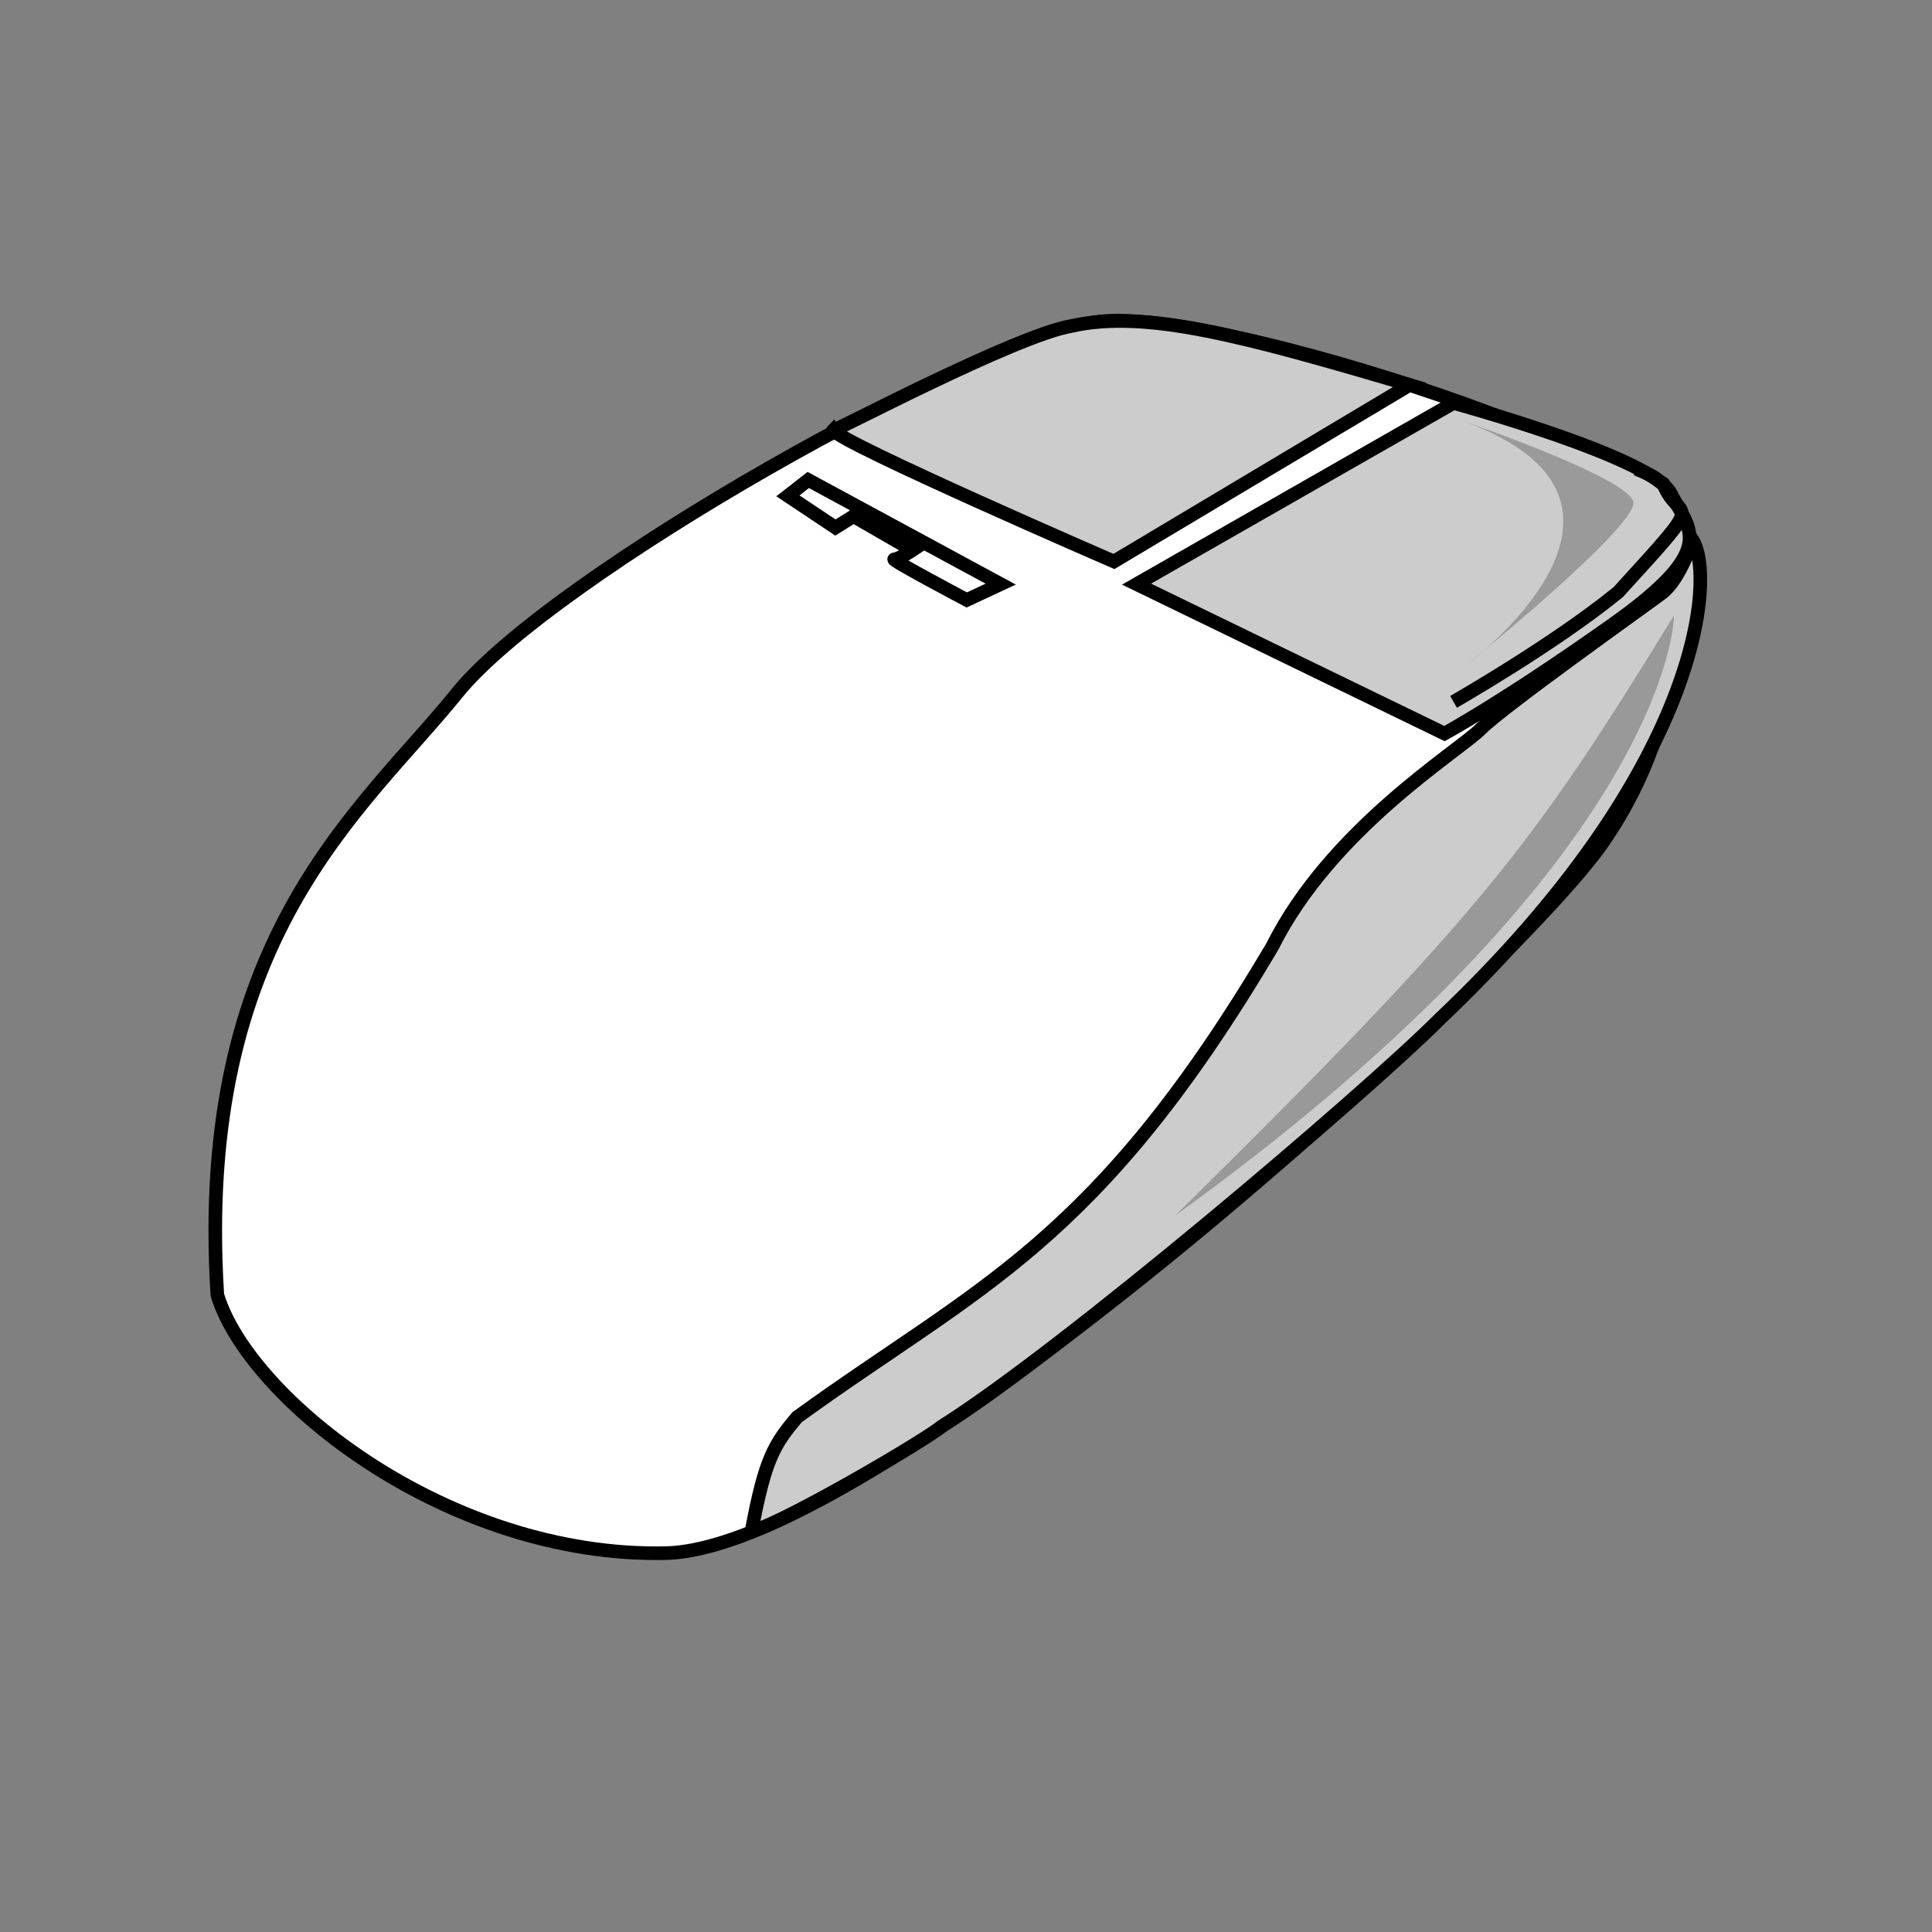 <?xml version="1.0" encoding="UTF-8" standalone="no"?>
<!DOCTYPE svg  PUBLIC '-//W3C//DTD SVG 20010904//EN'  'http://www.w3.org/TR/2001/REC-SVG-20010904/DTD/svg10.dtd'>
<svg xmlns="http://www.w3.org/2000/svg" height="400pt" width="400pt" xmlns:xlink="http://www.w3.org/1999/xlink">
 <rect width="100%" height="100%" fill="#808080" stroke="none"/>
 <path d="m60 357.5c8.75 28.75 63.75 72.5 123.75 71.25s233.75-160 258.75-196.25 19.38-69.31 22.25-87.53c0-17.5-127.25-59.97-161-56.22s-151.25 70-177.5 102.5-72.5 67.5-66.25 166.25z" fill-rule="evenodd" stroke="#000000" stroke-width="3.75" fill="#fffffffff"/>
 <g fill-rule="evenodd" stroke="#000000" stroke-width="3.75" fill="#cccccc">
  <path d="m230 118.75c2.5 3.75 77.5 36.25 77.5 36.25l81.65-48.74c-46.16-13.643-72.89-20.848-93.34-16.273-15.37 2.539-67.06 30.013-65.81 28.763z"/>
  <path d="m313.75 161.25l87.5-50s55 15 60 25 13.75 15-16.25 36.25-46.25 30-46.25 30l-85-41.25z"/>
  <path d="m467.28 149.11s-3.53 10.89-8.53 14.64-43.75 31.25-50 37.5-41.25 27.5-57.5 60c-48.75 82.5-81.25 93.75-131.25 130-6.25 7.5-8.75 11.25-12.5 31.25 5 0 46.25-23.75 52.5-28.75 33.75-21.25 116.25-91.25 137.5-112.5 72.5-68.75 76.03-122.14 69.78-132.14z"/>
 </g>
 <path d="m451.71 129.43c5.68 2.37 4.93 2.43 7.43 4.11 4.4 11.38 13.28 1.76-12.42 29.91-17.64 14.41-45.47 30.3-45.47 30.3" stroke="#000000" stroke-width="3.75" fill="none"/>
 <path d="m223.12 132.5l53.13 28.75-9.37 4.37s-21.26-11.24-20-11.24c1.24 0 5-2.5 5-2.5l-16.26-9.38-5 3.12-13.12-8.74 5.62-4.38z" stroke="#000000" stroke-width="3.75" fill="none"/>
 <g fill-rule="evenodd">
  <path d="m63.774 352.31c0-2.23 1.119-67.13 12.307-61.53 11.189 5.59 102.93 62.65 101.82 62.65-1.12 0-110.77-71.6-114.13-1.12z" fill-opacity=".9" fill="#ffffff"/>
  <path d="m166.71 171.06c-30.21 1.12-89.51 88.39-88.391 98.46 2.237 16.78 90.621 69.37 90.621 69.37-33.56-30.21-74.957-98.46-2.23-167.83z" fill-opacity=".902" fill="#ffffff"/>
  <path d="m462.08 169.94c0 7.83-8.95 72.73-137.62 165.59 85.04-83.91 98.46-101.81 137.62-165.59z" fill-opacity=".25"/>
  <path d="m403.9 116.24s45.87 15.66 46.99 22.38c1.12 6.71-45.87 44.75-45.87 44.75s60.42-44.75-1.12-67.13z" fill-opacity=".247"/>
 </g>
 <rdf:RDF xmlns:rdf="http://www.w3.org/1999/02/22-rdf-syntax-ns#" xmlns="http://web.resource.org/cc/" xmlns:dc="http://purl.org/dc/elements/1.1/">
  <Work rdf:about="">
   <dc:title>Clipart by Nicu Buculei - antenna</dc:title>
   <dc:rights>
    <Agent>
     <dc:title>Nicu Buculei</dc:title>
    </Agent>
   </dc:rights>
   <dc:type rdf:resource="http://purl.org/dc/dcmitype/StillImage"/>
   <license rdf:resource="http://web.resource.org/cc/PublicDomain"/>
  </Work>
  <License rdf:about="http://web.resource.org/cc/PublicDomain">
   <permits rdf:resource="http://web.resource.org/cc/Reproduction"/>
   <permits rdf:resource="http://web.resource.org/cc/Distribution"/>
   <permits rdf:resource="http://web.resource.org/cc/DerivativeWorks"/>
  </License>
 </rdf:RDF>
</svg>
